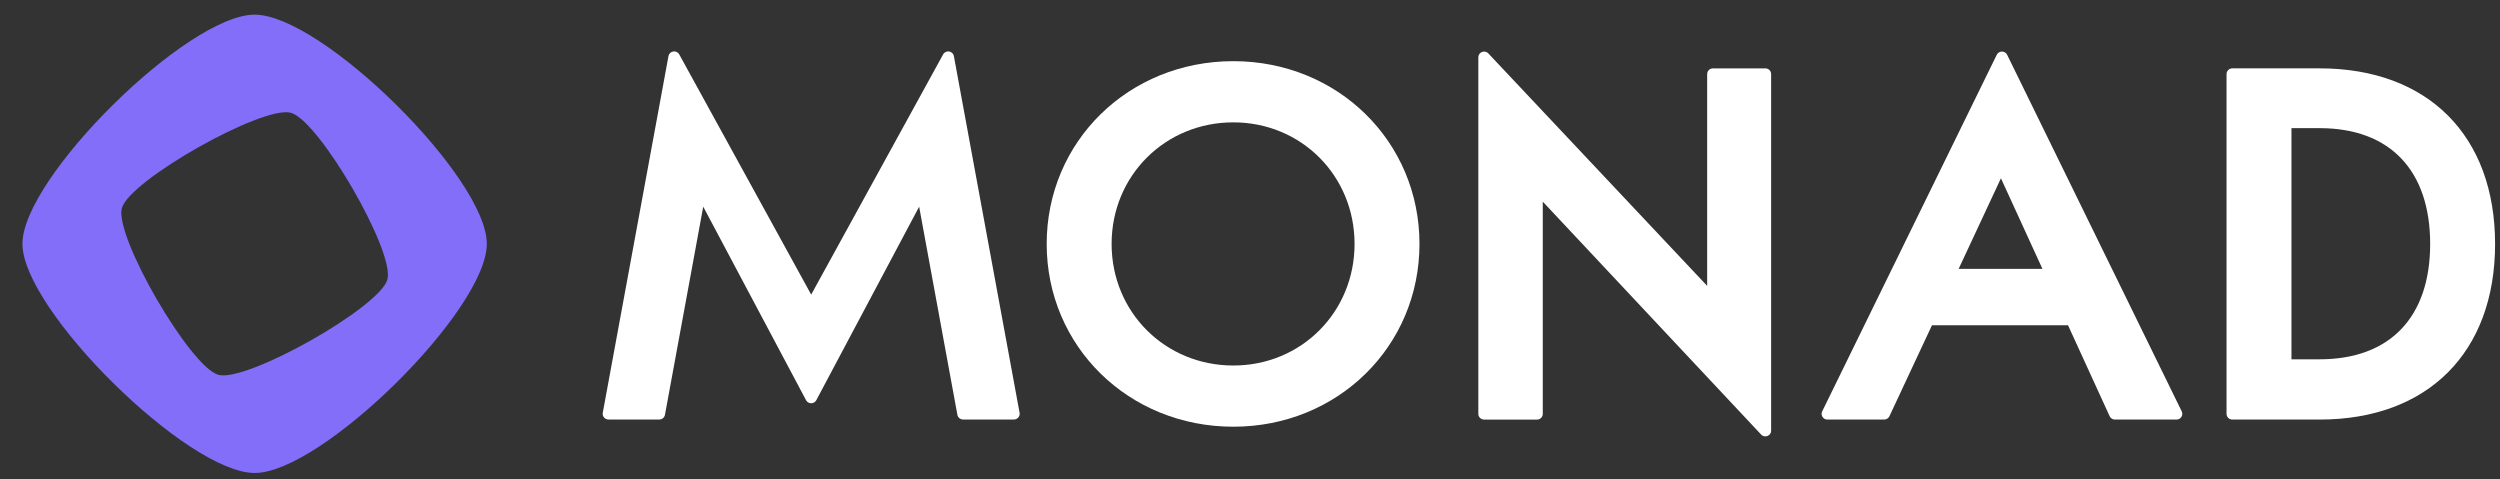 <svg width="120" height="23" viewBox="0 0 120 23" fill="none" xmlns="http://www.w3.org/2000/svg">
    <rect x="0" y="0" width="120" height="23" fill="#333333" stroke="none"/>
    <g clip-path="url(#clip0_1693_178)">
        <path
            d="M12.222 0.703C9.004 0.703 1.077 8.526 1.077 11.703C1.077 14.88 9.004 22.703 12.222 22.703C15.441 22.703 23.367 14.88 23.367 11.703C23.367 8.526 15.441 0.703 12.222 0.703ZM10.486 17.993C9.128 17.628 5.479 11.328 5.849 9.989C6.219 8.649 12.602 5.048 13.959 5.413C15.316 5.778 18.965 12.078 18.595 13.417C18.226 14.757 11.843 18.358 10.486 17.993Z"
            fill="#836EF9" />
        <path
            d="M38.936 14.143V14.139L32.603 2.611C32.478 2.384 32.134 2.438 32.087 2.692L28.933 19.814C28.902 19.981 29.033 20.136 29.206 20.136H31.646C31.78 20.136 31.894 20.041 31.918 19.911L33.755 9.921L38.691 19.21C38.795 19.405 39.078 19.405 39.182 19.21L44.119 9.921L45.955 19.911C45.979 20.041 46.094 20.136 46.228 20.136H48.668C48.841 20.136 48.971 19.981 48.94 19.814L45.786 2.692C45.74 2.438 45.395 2.384 45.27 2.611L38.936 14.143Z"
            fill="white" />
        <path
            d="M59.199 2.936C54.176 2.936 50.241 6.789 50.241 11.708C50.241 16.627 54.176 20.482 59.199 20.482C64.21 20.482 68.135 16.628 68.135 11.708C68.135 6.788 64.21 2.936 59.199 2.936ZM59.199 17.545C55.924 17.545 53.357 14.981 53.357 11.708C53.357 8.435 55.924 5.873 59.199 5.873C62.462 5.873 65.019 8.436 65.019 11.708C65.019 14.98 62.462 17.545 59.199 17.545Z"
            fill="white" />
        <path
            d="M81.944 13.722L71.439 2.563C71.269 2.381 70.96 2.501 70.96 2.749V19.867C70.96 20.018 71.084 20.14 71.237 20.14H73.776C73.93 20.14 74.053 20.018 74.053 19.867V9.679L84.534 20.858C84.705 21.041 85.014 20.922 85.014 20.673V3.555C85.014 3.404 84.891 3.282 84.737 3.282H82.221C82.068 3.282 81.944 3.404 81.944 3.555V13.722Z"
            fill="white" />
        <path
            d="M87.714 20.139H90.44C90.548 20.139 90.647 20.076 90.692 19.98L92.734 15.614H99.266L101.263 19.978C101.308 20.076 101.406 20.139 101.515 20.139H104.474C104.678 20.139 104.812 19.928 104.723 19.746L96.343 2.63C96.242 2.424 95.945 2.424 95.844 2.63L87.465 19.746C87.376 19.928 87.509 20.139 87.714 20.139ZM94.015 12.905L96.045 8.557L98.037 12.905H94.015Z"
            fill="white" />
        <path
            d="M111.341 3.281H107.151C106.998 3.281 106.874 3.404 106.874 3.554V19.866C106.874 20.017 106.998 20.139 107.151 20.139H111.341C116.536 20.139 119.764 16.909 119.764 11.709C119.764 6.509 116.536 3.281 111.341 3.281ZM111.341 17.247H109.99V6.151H111.341C114.714 6.151 116.648 8.177 116.648 11.709C116.648 15.228 114.714 17.247 111.341 17.247Z"
            fill="white" />
    </g>
    <defs>
        <clipPath id="clip0_1693_178">
            <rect width="119.004" height="22" fill="white" transform="translate(0.89 0.703)" />
        </clipPath>
    </defs>
</svg>